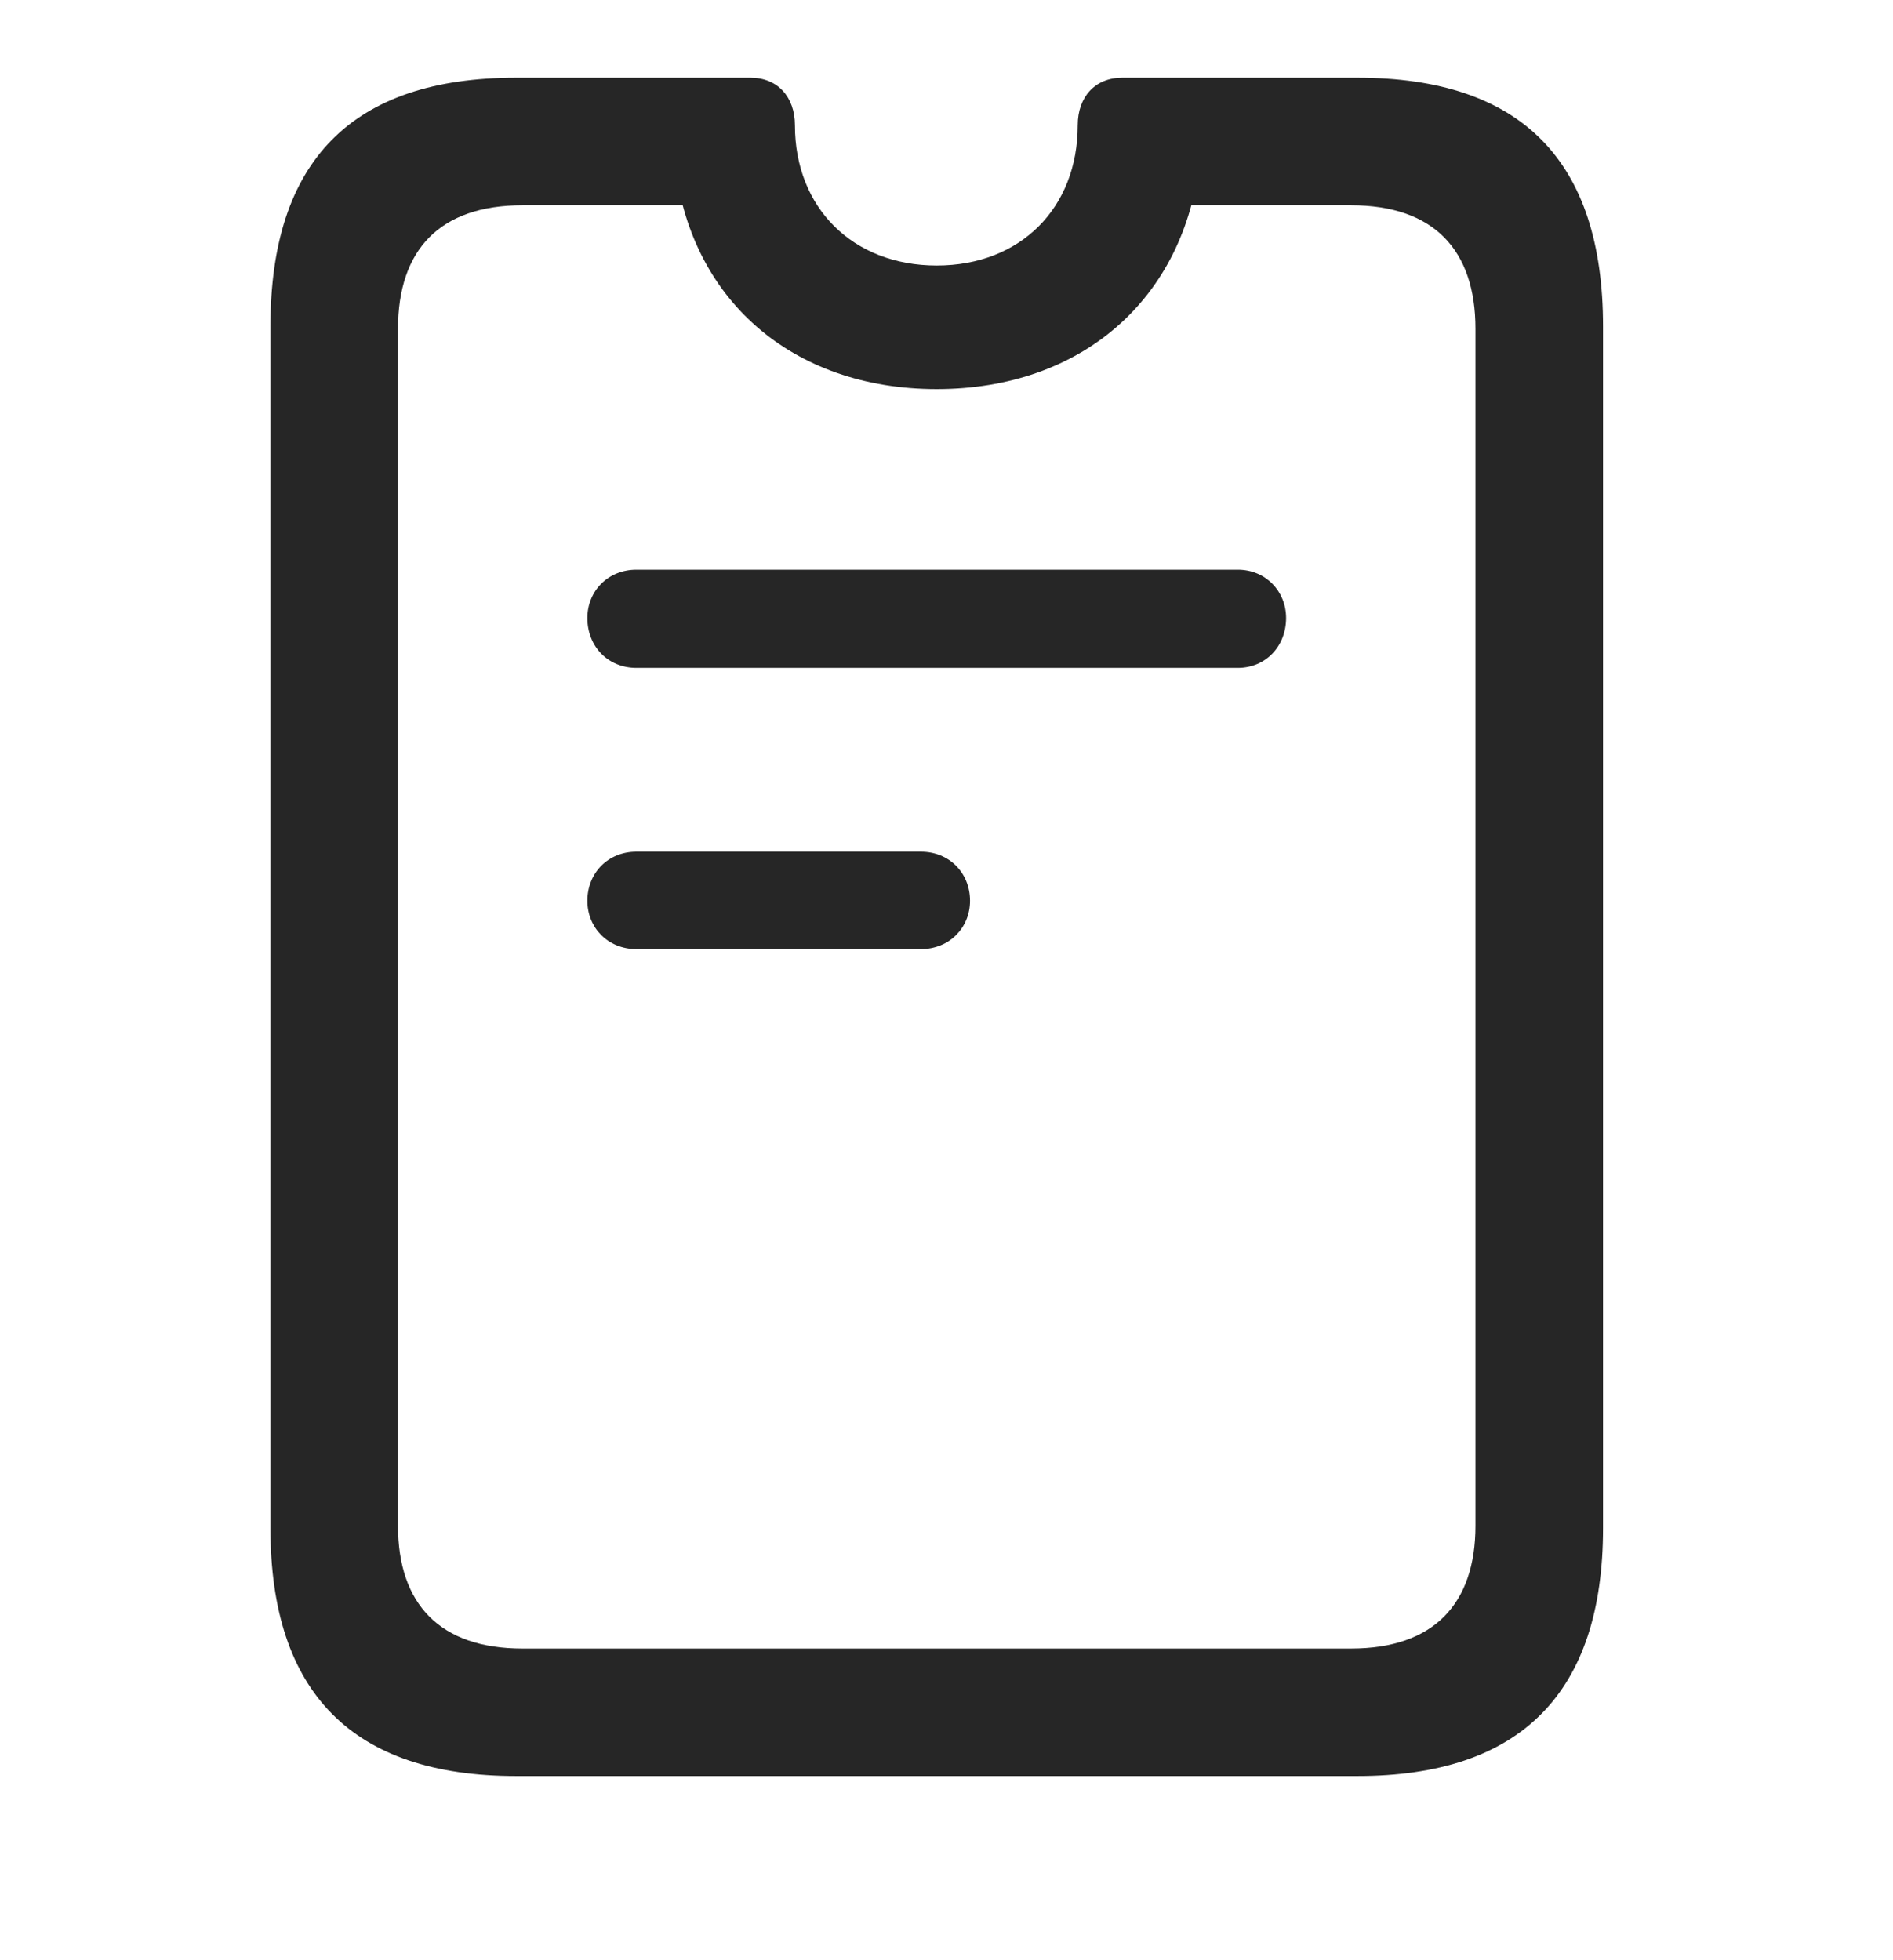 <svg width="28" height="29" viewBox="0 0 28 29" fill="currentColor" xmlns="http://www.w3.org/2000/svg">
<g clip-path="url(#clip0_2207_34794)">
<path d="M7.633 26.275H20.078C22.492 26.275 23.711 25.045 23.711 22.607V4.83C23.711 2.381 22.504 1.15 20.078 1.15H16.598C16.199 1.15 15.941 1.432 15.941 1.854C15.941 3.072 15.098 3.928 13.855 3.928C12.613 3.928 11.758 3.072 11.758 1.854C11.758 1.432 11.5 1.15 11.102 1.15H7.633C5.207 1.15 4 2.381 4 4.83V22.607C4 25.045 5.219 26.275 7.633 26.275ZM7.727 24.389C6.508 24.389 5.887 23.732 5.887 22.572V4.865C5.887 3.693 6.508 3.037 7.727 3.037H11.066L9.977 2.369C10.188 4.42 11.711 5.756 13.855 5.756C16 5.756 17.523 4.42 17.746 2.369L16.645 3.037H19.984C21.203 3.037 21.824 3.693 21.824 4.865V22.572C21.824 23.732 21.203 24.389 19.984 24.389H7.727ZM9.414 9.881H18.309C18.719 9.881 19.023 9.564 19.023 9.143C19.023 8.744 18.719 8.428 18.309 8.428H9.414C8.992 8.428 8.688 8.744 8.688 9.143C8.688 9.564 8.992 9.881 9.414 9.881ZM9.414 14.041H13.621C14.043 14.041 14.348 13.725 14.348 13.326C14.348 12.916 14.043 12.6 13.621 12.6H9.414C8.992 12.6 8.688 12.916 8.688 13.326C8.688 13.725 8.992 14.041 9.414 14.041Z" fill="currentColor" fill-opacity="0.85"/>
</g>
<defs>
<clipPath id="clip0_2207_34794">
<rect width="19.711" height="25.137" fill="currentColor" transform="translate(4 1.15)"/>
</clipPath>
</defs>
</svg>
